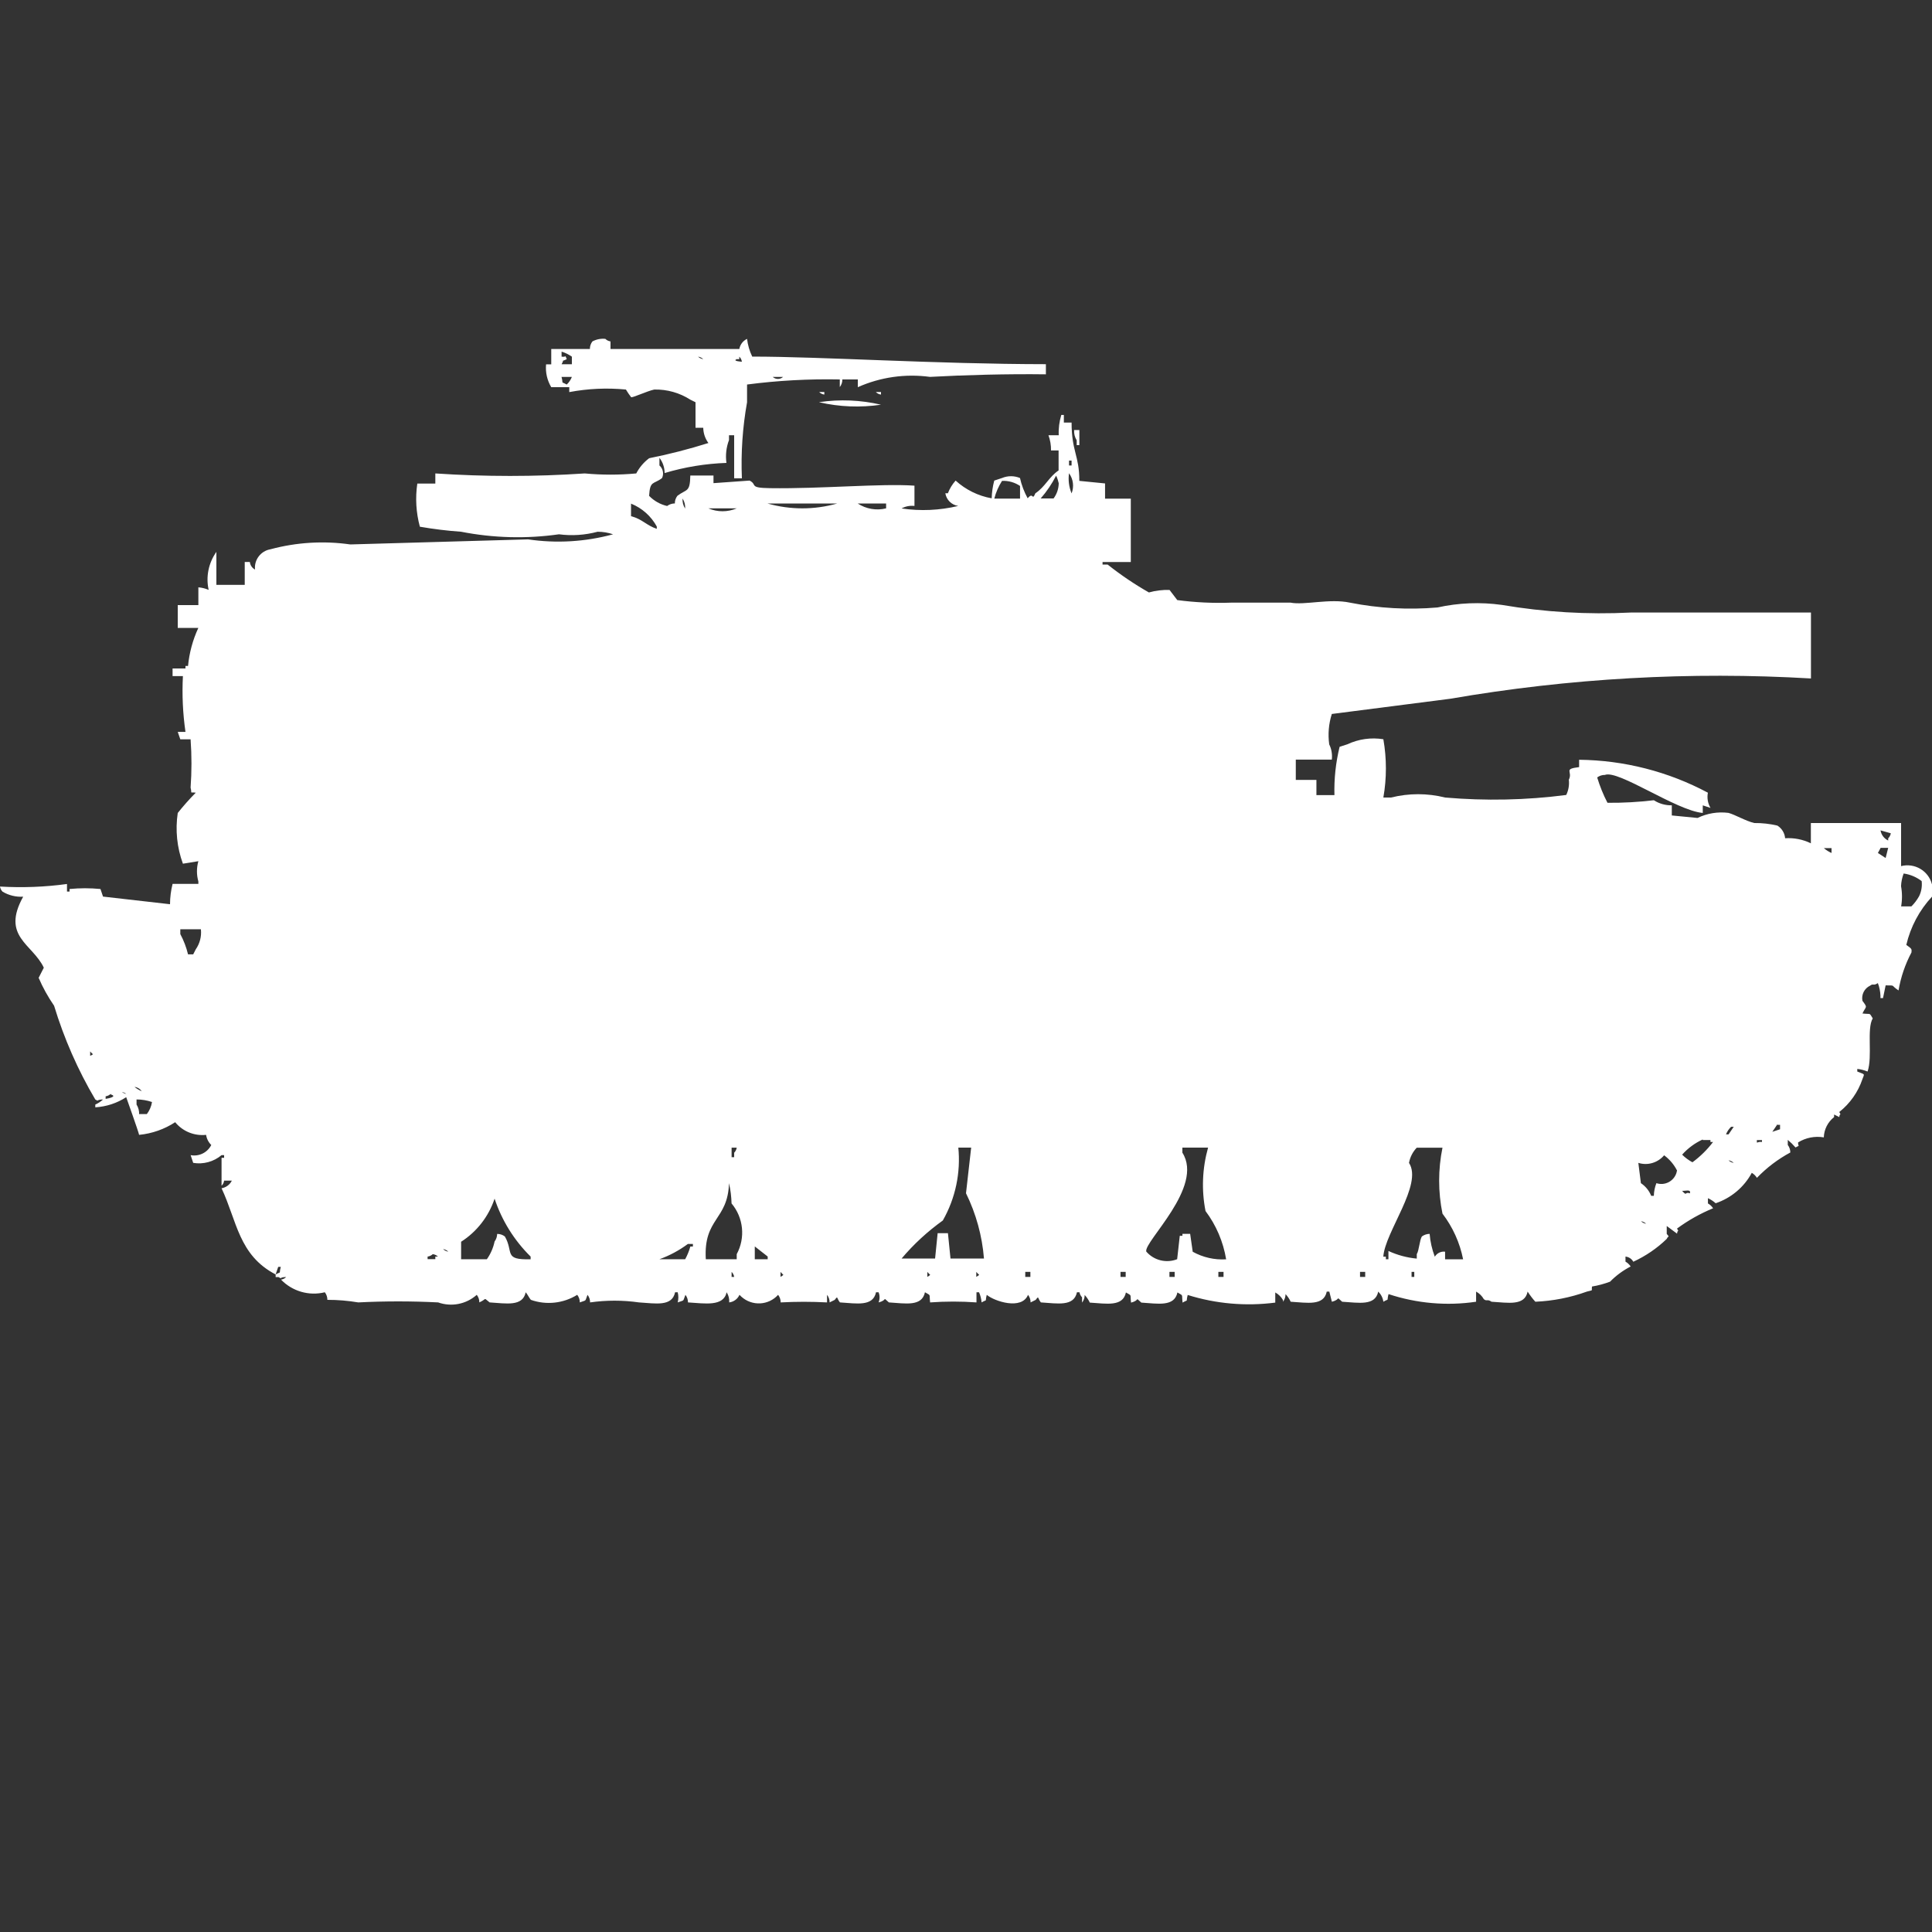 <?xml version="1.0" encoding="utf-8"?>
<!-- Generator: Adobe Illustrator 16.0.0, SVG Export Plug-In . SVG Version: 6.00 Build 0)  -->
<!DOCTYPE svg PUBLIC "-//W3C//DTD SVG 1.1//EN" "http://www.w3.org/Graphics/SVG/1.1/DTD/svg11.dtd">
<svg version="1.1" id="Layer_1" xmlns="http://www.w3.org/2000/svg" xmlns:xlink="http://www.w3.org/1999/xlink" x="0px" y="0px"
	 width="40px" height="40px" viewBox="0 0 40 40" enable-background="new 0 0 40 40" xml:space="preserve">
<rect x="0" y="0" width="40" height="40" fill="#333333" stroke="none"/>
<path id="Color_Fill_1" fill="#FFFFFF" d="M12.64,7.226h2.667c0.016-0.092,0.075-0.17,0.16-0.21
	c0.015,0.127,0.051,0.251,0.107,0.367c1.43,0,3.8,0.155,6.08,0.157v0.21c-0.795-0.011-1.69,0.014-2.4,0.053
	c-0.508-0.069-1.025,0.004-1.494,0.213v-0.16h-0.32c0.001,0.057-0.018,0.113-0.053,0.158V7.856c-0.642-0.013-1.284,0.022-1.92,0.105
	v0.367c-0.093,0.52-0.129,1.047-0.107,1.575H15.2V9.011h-0.107v0.1c-0.057,0.151-0.075,0.313-0.053,0.473
	c-0.434,0.015-0.864,0.085-1.28,0.21c0-0.114-0.037-0.225-0.107-0.315v0.158c0.075,0.066,0.096,0.173,0.053,0.262
	c-0.18,0.136-0.248,0.045-0.267,0.367c0.101,0.104,0.231,0.178,0.373,0.21c0.046-0.034,0.103-0.053,0.16-0.053
	c-0.001-0.057,0.018-0.113,0.053-0.158c0.192-0.146,0.261-0.063,0.267-0.42h0.48v0.158l0.747-0.053
	c0.172,0.086-0.029,0.151,0.427,0.157c1.065,0.015,2.291-0.1,2.987-0.052v0.42c-0.092-0.011-0.186,0.007-0.267,0.052
	c0.391,0.058,0.789,0.04,1.173-0.052c-0.137-0.02-0.245-0.126-0.267-0.263h0.053c0.037-0.096,0.091-0.185,0.16-0.262
	c0.209,0.19,0.468,0.318,0.747,0.367c0.003-0.124,0.021-0.247,0.053-0.367l0.16-0.053c0.119-0.05,0.254-0.05,0.373,0
	c0.032,0.147,0.087,0.289,0.159,0.42c0.121-0.148,0.086,0.069,0.16-0.105c0.201-0.131,0.282-0.341,0.48-0.472V9.326H21.76
	c0.002-0.107-0.016-0.214-0.053-0.315h0.213c-0.007-0.142,0.012-0.284,0.053-0.42h0.053v0.158h0.16c0,0.6,0.162,0.684,0.16,1.207
	l0.533,0.053v0.315h0.533v1.312h-0.585v0.053h0.106c0.27,0.214,0.555,0.407,0.854,0.577c0.139-0.039,0.283-0.056,0.427-0.052
	l0.16,0.21c0.371,0.049,0.746,0.067,1.12,0.053h1.226c0.284,0.057,0.808-0.09,1.228,0c0.596,0.118,1.207,0.152,1.813,0.1
	c0.438-0.097,0.889-0.115,1.333-0.053c0.881,0.15,1.775,0.203,2.667,0.158h3.733v1.365c-2.497-0.147-5.003-0.006-7.468,0.42
	l-2.452,0.315c-0.065,0.203-0.083,0.418-0.054,0.63c0.049,0.098,0.066,0.207,0.054,0.315h-0.746v0.42h0.427v0.315h0.373
	c-0.009-0.336,0.027-0.673,0.107-1l0.16-0.052c0.232-0.109,0.492-0.146,0.746-0.105c0.07,0.399,0.07,0.808,0,1.207H28.8
	c0.368-0.092,0.753-0.092,1.12,0c0.836,0.072,1.676,0.055,2.507-0.053c0.048-0.098,0.066-0.207,0.054-0.315
	c0.088-0.176-0.125-0.221,0.213-0.262V15.73c0.931,0.01,1.846,0.244,2.666,0.682c-0.021,0.108-0.002,0.22,0.054,0.315l-0.16-0.053
	v0.157c-0.544-0.046-1.751-0.9-2.026-0.787c-0.059-0.001-0.114,0.018-0.16,0.052c0.055,0.182,0.126,0.357,0.213,0.525
	c0.32,0.003,0.641-0.015,0.96-0.053c0.11,0.071,0.241,0.108,0.372,0.105v0.21l0.533,0.052c0.199-0.097,0.422-0.133,0.641-0.105
	c0.14,0.039,0.354,0.167,0.533,0.21c0.161-0.002,0.322,0.016,0.479,0.053c0.092,0.058,0.151,0.154,0.16,0.262
	c0.184-0.012,0.368,0.024,0.533,0.105v-0.42h1.868v0.892c0.28-0.072,0.566,0.096,0.639,0.375c0.021,0.084,0.022,0.172,0.002,0.256
	c-0.262,0.281-0.445,0.625-0.533,1c0.12,0.084,0.112,0.086,0.107,0.156c-0.131,0.246-0.221,0.512-0.268,0.787
	c-0.178-0.119-0.048-0.1-0.267-0.105l-0.054,0.263h-0.053v-0.047c-0.004-0.09-0.021-0.179-0.054-0.263
	c-0.095,0.064-0.093,0-0.16,0.053c-0.119,0.056-0.185,0.186-0.159,0.314c0.114,0.154,0.075,0.101,0,0.262
	c0.19,0.022,0.133-0.024,0.213,0.101c-0.129,0.221,0,0.79-0.107,1.101c-0.068-0.028-0.14-0.047-0.213-0.054v0.054
	c0.156,0.067,0.156,0.031,0.107,0.156c-0.091,0.27-0.258,0.506-0.48,0.682c0.05,0.094,0.012,0,0,0.105l-0.107-0.053v0.053
	c-0.13,0.102-0.208,0.256-0.213,0.42c-0.185-0.031-0.374,0.006-0.533,0.105c0,0.1,0.051,0.047-0.053,0.104
	c-0.049-0.057-0.102-0.109-0.16-0.157v0.105c0.034,0.045,0.053,0.1,0.053,0.156c-0.257,0.138-0.49,0.315-0.692,0.525
	c-0.026-0.043-0.063-0.078-0.106-0.104c-0.16,0.297-0.428,0.522-0.748,0.63c-0.047-0.043-0.102-0.078-0.16-0.105v0.109
	c0.043,0.024,0.08,0.059,0.107,0.1c-0.266,0.109-0.516,0.25-0.747,0.42c0.05,0.094,0.013,0,0,0.105l-0.213-0.158v0.163
	c0.066,0.082,0.034,0.027,0,0.104c-0.202,0.196-0.437,0.355-0.692,0.473c-0.033-0.061-0.094-0.1-0.162-0.107v0.105
	c0.043,0.024,0.08,0.059,0.107,0.1c-0.158,0.082-0.303,0.188-0.427,0.315c-0.121,0.045-0.245,0.079-0.373,0.1
	c-0.017,0.101,0.039,0.066-0.106,0.105c-0.344,0.124-0.703,0.194-1.067,0.21c-0.06-0.065-0.112-0.136-0.16-0.21
	c-0.062,0.3-0.399,0.231-0.747,0.21c-0.095-0.064-0.093,0-0.16-0.053c-0.037-0.066-0.093-0.121-0.16-0.157v0.21
	c-0.607,0.09-1.229,0.035-1.813-0.158c-0.044,0.17,0.025,0.08-0.107,0.158c-0.01-0.08-0.049-0.154-0.106-0.21
	c-0.063,0.3-0.4,0.231-0.747,0.21c-0.148-0.127-0.012-0.051-0.213,0l-0.053-0.21h-0.053c-0.062,0.3-0.4,0.231-0.747,0.21
	c-0.026-0.059-0.063-0.111-0.106-0.158c0,0.057-0.018,0.113-0.053,0.158v-0.035c-0.038-0.066-0.094-0.121-0.16-0.157v0.21
	c-0.609,0.079-1.228,0.025-1.813-0.158c-0.044,0.17,0.026,0.08-0.106,0.158c-0.022-0.188,0.024-0.132-0.107-0.21
	c-0.063,0.3-0.4,0.232-0.747,0.21c-0.147-0.127-0.011-0.051-0.213,0c-0.022-0.188,0.024-0.132-0.106-0.21
	c-0.063,0.3-0.4,0.232-0.748,0.21c-0.026-0.059-0.063-0.111-0.106-0.158c0.001,0.058-0.019,0.113-0.054,0.158v-0.109
	c-0.027-0.029-0.047-0.065-0.053-0.105h-0.053c-0.063,0.3-0.4,0.232-0.747,0.21c-0.073-0.092-0.037-0.147-0.106-0.053l-0.107,0.053
	c0.001-0.058-0.018-0.112-0.053-0.157c-0.129,0.322-0.7,0.133-0.854,0c-0.044,0.17,0.026,0.079-0.107,0.157
	c-0.006-0.072-0.024-0.144-0.053-0.21h-0.053v0.21c-0.319-0.023-0.64-0.023-0.96,0c-0.022-0.188,0.025-0.132-0.107-0.21
	c-0.062,0.3-0.4,0.232-0.747,0.21c-0.148-0.127-0.011-0.051-0.213,0c0.027-0.067,0.027-0.143,0-0.21h-0.053
	c-0.062,0.3-0.4,0.232-0.747,0.21c-0.074-0.092-0.037-0.147-0.107-0.053l-0.107,0.053c0.001-0.058-0.018-0.112-0.053-0.157v0.157
	c-0.32-0.017-0.641-0.017-0.96,0c0-0.058-0.018-0.112-0.053-0.157c-0.199,0.221-0.539,0.238-0.76,0.039
	c-0.014-0.012-0.027-0.025-0.04-0.039c-0.038,0.086-0.119,0.146-0.213,0.157c0.006-0.073-0.012-0.147-0.053-0.21
	c-0.064,0.3-0.446,0.232-0.8,0.21c0-0.058-0.018-0.112-0.053-0.157c-0.06,0.15-0.009,0.1-0.16,0.157c0.018-0.069,0.018-0.142,0-0.21
	h-0.054c-0.062,0.3-0.4,0.232-0.747,0.21c-0.336-0.048-0.677-0.048-1.013,0c0.001-0.058-0.018-0.112-0.053-0.157
	c-0.06,0.15-0.009,0.1-0.16,0.157c0.001-0.058-0.018-0.112-0.053-0.157c-0.288,0.178-0.641,0.217-0.96,0.104
	c-0.036-0.04-0.07-0.117-0.107-0.157c-0.062,0.3-0.4,0.232-0.747,0.21c-0.141-0.108-0.041-0.078-0.213,0
	c0.001-0.058-0.018-0.112-0.053-0.157c-0.218,0.194-0.524,0.255-0.8,0.157c-0.55-0.028-1.102-0.028-1.653,0
	c-0.211-0.035-0.426-0.054-0.64-0.053c0-0.058-0.018-0.112-0.053-0.157c-0.328,0.081-0.673-0.02-0.907-0.262
	c0.041-0.006,0.078-0.024,0.107-0.053c-0.155,0-0.074,0.051-0.16,0H5.707v-0.054c0.136-0.075,0.06,0.011,0.107-0.157H5.76
	l-0.053,0.157c-0.767-0.399-0.8-1.106-1.12-1.784c0.092-0.016,0.172-0.074,0.213-0.158H4.64c-0.005,0.041-0.024,0.078-0.053,0.105
	v-0.578H4.64v-0.055H4.587C4.424,24.053,4.209,24.111,4,24.076l-0.053-0.16c0.173,0.033,0.348-0.053,0.427-0.21
	c-0.058-0.057-0.095-0.13-0.107-0.21c-0.244,0.026-0.485-0.072-0.64-0.262c-0.224,0.146-0.48,0.236-0.747,0.262
	c-0.012-0.066-0.267-0.78-0.267-0.78c-0.191,0.124-0.412,0.196-0.64,0.21v-0.057c0.059-0.026,0.113-0.062,0.16-0.105
	c-0.155,0-0.074,0.051-0.16,0c-0.361-0.61-0.647-1.263-0.853-1.941c-0.125-0.182-0.233-0.375-0.32-0.578l0.107-0.21
	c-0.233-0.494-0.887-0.644-0.427-1.47c-0.149,0.009-0.298-0.027-0.427-0.104C0.024,18.432,0.006,18.395,0,18.355
	c0.463,0.027,0.928,0.01,1.387-0.053v0.157H1.44v-0.053c0.213-0.021,0.427-0.021,0.64,0l0.053,0.157l1.387,0.158
	c0-0.143,0.019-0.283,0.053-0.421h0.534V18.25c-0.039-0.137-0.039-0.283,0-0.42l-0.32,0.052c-0.123-0.335-0.16-0.696-0.107-1.05
	c0.116-0.146,0.241-0.287,0.373-0.42c-0.14-0.02-0.07,0.039-0.107-0.105c0.024-0.333,0.024-0.667,0-1H3.733L3.68,15.153h0.16
	c-0.055-0.382-0.073-0.769-0.053-1.155H3.573V13.84H3.84v-0.052h0.053c0.026-0.272,0.098-0.539,0.213-0.787H3.68v-0.473h0.427V12.16
	c0.074,0.006,0.146,0.024,0.213,0.053c-0.061-0.273-0.002-0.559,0.16-0.787v0.683h0.587v-0.474h0.106
	c0.007,0.067,0.047,0.126,0.107,0.157c-0.021-0.202,0.119-0.386,0.32-0.42c0.539-0.145,1.101-0.179,1.653-0.1l3.68-0.105
	c0.587,0.087,1.187,0.051,1.76-0.105c-0.103-0.035-0.211-0.053-0.32-0.053c-0.261,0.07-0.532,0.088-0.8,0.053
	c-0.674,0.096-1.359,0.078-2.027-0.053c-0.286-0.02-0.571-0.055-0.853-0.104c-0.079-0.291-0.097-0.595-0.053-0.893h0.373v-0.21
	c1.03,0.069,2.063,0.069,3.093,0c0.355,0.033,0.712,0.033,1.067,0c0.064-0.124,0.155-0.231,0.267-0.315
	c0.415-0.083,0.824-0.188,1.227-0.315c-0.068-0.091-0.105-0.201-0.107-0.315H14.4V8.328l-0.107-0.053
	c-0.223-0.143-0.482-0.216-0.747-0.21c-0.144,0.029-0.469,0.182-0.48,0.157c-0.039-0.05-0.075-0.103-0.107-0.157
	c-0.392-0.038-0.786-0.02-1.173,0.053V8.016h-0.373c-0.085-0.142-0.123-0.308-0.107-0.473h0.107V7.226h0.8
	c-0.001-0.057,0.018-0.113,0.053-0.158c0.082-0.043,0.175-0.062,0.267-0.052c0.029,0.028,0.066,0.047,0.107,0.053V7.226z
	 M11.84,7.541V7.384c-0.065-0.045-0.137-0.081-0.213-0.104v0.104c0.118,0.017,0.058-0.054,0.107,0.052
	c-0.132,0.068-0.036-0.023-0.107,0.105H11.84z M14.453,7.384c0.029,0.028,0.066,0.046,0.107,0.052
	C14.531,7.408,14.493,7.39,14.453,7.384z M15.306,7.384v0.052h-0.053c-0.1,0.041,0.107,0.053,0.107,0.053
	C15.354,7.449,15.336,7.412,15.306,7.384L15.306,7.384z M11.626,7.804c0.044,0.17-0.026,0.08,0.107,0.158
	c0.047-0.044,0.083-0.098,0.107-0.158H11.626L11.626,7.804z M15.999,7.804c0.061,0.055,0.153,0.055,0.213,0H15.999L15.999,7.804z
	 M16.96,8.116h0.107v0.053C17.026,8.164,16.989,8.145,16.96,8.116z M18.133,8.116h0.107v0.053
	C18.199,8.164,18.162,8.145,18.133,8.116z M16.96,8.326c0.426-0.063,0.86-0.045,1.28,0.053c-0.426,0.063-0.86,0.046-1.28-0.051
	V8.326z M22.24,8.903h0.107v0.313h-0.055v-0.1c-0.039-0.063-0.059-0.136-0.053-0.21V8.903z M22.133,9.533v0.104h0.053V9.536h-0.053
	V9.533z M22.133,9.795c-0.02,0.143-0.002,0.287,0.053,0.42c0.055-0.139,0.035-0.296-0.053-0.417V9.795z M21.866,9.847
	c-0.087,0.17-0.194,0.329-0.32,0.473h0.267c0.068-0.091,0.105-0.201,0.107-0.315c-0.012-0.053-0.029-0.105-0.053-0.154L21.866,9.847
	z M21.119,10.32v-0.259c-0.11-0.074-0.24-0.111-0.373-0.105c-0.072,0.113-0.127,0.237-0.16,0.367h0.534L21.119,10.32z M14.132,10.32
	c-0.006,0.074,0.013,0.148,0.053,0.21c0.005-0.073-0.013-0.146-0.052-0.207L14.132,10.32z M13.065,10.425v0.262
	c0.235,0.061,0.314,0.189,0.533,0.262v-0.048c-0.117-0.214-0.305-0.382-0.531-0.473L13.065,10.425z M15.892,10.425
	c0.471,0.133,0.969,0.133,1.44,0H15.892L15.892,10.425z M17.759,10.425c0.173,0.113,0.386,0.15,0.587,0.1v-0.1H17.759L17.759,10.425
	z M14.666,10.525c0.188,0.08,0.399,0.08,0.587,0H14.666L14.666,10.525z M38.934,17.192c0.016,0.092,0.074,0.17,0.159,0.21v-0.045
	c0.028-0.028,0.048-0.065,0.054-0.105L38.934,17.192z M37.76,17.559c0.049,0.042,0.102,0.075,0.16,0.101v-0.101H37.76z
	 M38.934,17.559l-0.054,0.101l0.16,0.104l0.053-0.21h-0.159V17.559z M39.359,18.766h0.214c0.063-0.062,0.116-0.133,0.159-0.209
	c0.049-0.098,0.066-0.208,0.054-0.315c-0.108-0.083-0.237-0.138-0.373-0.157c-0.032,0.084-0.05,0.172-0.054,0.262
	c0.026,0.143,0.026,0.287,0,0.43V18.766z M4.16,19.239H3.733v0.1c0.071,0.133,0.125,0.274,0.16,0.42H4l0.053-0.104
	c0.083-0.119,0.121-0.264,0.107-0.407V19.239z M1.867,21.759v0.101c0.085-0.051,0.065-0.01,0-0.092V21.759z M2.774,22.494
	c0.048,0.041,0.102,0.074,0.16,0.1c-0.036-0.055-0.096-0.088-0.161-0.092L2.774,22.494z M2.507,22.594
	c0.029,0.028,0.067,0.047,0.107,0.053c-0.031-0.023-0.068-0.037-0.107-0.039V22.594z M2.294,22.646
	c-0.029,0.027-0.066,0.046-0.107,0.052v0.053c0.061-0.01,0.25-0.048,0.106-0.092L2.294,22.646z M2.881,23.066H3.04
	c0.056-0.073,0.093-0.159,0.107-0.25c-0.103-0.035-0.211-0.053-0.32-0.053v0.105c0.039,0.063,0.058,0.136,0.053,0.21L2.881,23.066z
	 M36.801,23.275l-0.107,0.158l0.16-0.053v-0.092H36.8L36.801,23.275z M35.841,23.329c-0.046,0.044-0.083,0.098-0.106,0.157h0.053
	l0.107-0.157H35.841L35.841,23.329z M35.254,23.591c-0.162,0.074-0.309,0.182-0.427,0.315c0.063,0.063,0.135,0.115,0.213,0.158
	c0.162-0.119,0.306-0.261,0.427-0.42h-0.054v-0.041h-0.16L35.254,23.591z M36.374,23.591c0,0.117-0.011,0.037,0.106,0.052v-0.039
	h-0.107L36.374,23.591z M15.147,23.748v0.21H15.2v-0.092c0.028-0.028,0.047-0.065,0.053-0.105h-0.106V23.748z M19.84,23.748
	c0.054,0.528-0.058,1.061-0.32,1.521c-0.316,0.227-0.603,0.49-0.853,0.787h0.693l0.053-0.524h0.213l0.053,0.524h0.693
	c-0.038-0.47-0.164-0.928-0.372-1.351l0.107-0.945H19.84V23.748z M24.373,26.059l0.053-0.473h0.055v-0.04h0.16l0.053,0.37
	c0.211,0.117,0.451,0.172,0.692,0.157c-0.06-0.363-0.206-0.706-0.427-1c-0.086-0.436-0.067-0.886,0.053-1.313H24.48v0.105
	c0.453,0.71-0.801,1.84-0.748,2.047c0.158,0.184,0.416,0.247,0.641,0.158V26.059z M28.746,25.9c0.186,0.086,0.384,0.139,0.587,0.158
	v-0.093c0.047-0.073,0.058-0.294,0.106-0.366c0.047-0.034,0.104-0.053,0.16-0.053c0.013,0.162,0.049,0.32,0.107,0.473
	c0.044-0.074,0.128-0.115,0.213-0.104v0.157h0.373c-0.068-0.344-0.215-0.667-0.427-0.945c-0.092-0.45-0.092-0.915,0-1.365h-0.533
	c-0.083,0.087-0.139,0.196-0.16,0.315c0.292,0.445-0.5,1.432-0.532,1.941h0.053v0.053h0.053v-0.156V25.9z M33.92,24.076l0.053,0.42
	c0.096,0.064,0.17,0.155,0.213,0.262h0.055c0.002-0.09,0.02-0.178,0.053-0.262c0.172,0.057,0.357-0.037,0.414-0.209
	c0.006-0.018,0.01-0.035,0.013-0.053c-0.063-0.124-0.155-0.232-0.267-0.315C34.323,24.074,34.113,24.137,33.92,24.076z
	 M35.787,24.023c0.029,0.028,0.066,0.047,0.107,0.053C35.865,24.048,35.827,24.029,35.787,24.023L35.787,24.023z M14.613,26.071
	h0.64v-0.105c0.183-0.339,0.141-0.755-0.107-1.05c-0.004-0.142-0.021-0.282-0.053-0.42C15.07,25.268,14.563,25.216,14.613,26.071z
	 M34.826,24.654c0.109,0.126,0.051,0.011,0.16,0.053C35.02,24.611,34.878,24.664,34.826,24.654L34.826,24.654z M9.547,26.071h0.533
	c0.078-0.11,0.132-0.235,0.16-0.367c0.034-0.046,0.052-0.101,0.053-0.157c0.058-0.001,0.114,0.018,0.16,0.053
	c0.188,0.328-0.036,0.487,0.533,0.472v-0.056c-0.34-0.335-0.596-0.746-0.746-1.199c-0.122,0.367-0.366,0.683-0.693,0.892v0.367
	V26.071z M33.975,25.284c0.029,0.028,0.066,0.046,0.106,0.052c-0.03-0.028-0.067-0.047-0.108-0.052H33.975z M14.24,25.756
	c-0.179,0.133-0.377,0.239-0.587,0.315h0.533c0.045-0.083,0.081-0.171,0.107-0.263h0.053v-0.053H14.24z M15.627,26.071h0.267v-0.056
	l-0.267-0.209v0.262V26.071z M9.174,25.861c0.029,0.028,0.067,0.047,0.107,0.053C9.251,25.885,9.214,25.867,9.174,25.861
	L9.174,25.861z M8.96,25.966c-0.029,0.027-0.067,0.045-0.107,0.05v0.053h0.16v-0.053h0.054C9.038,25.988,9,25.971,8.96,25.966z
	 M15.147,26.333v0.104H15.2C15.194,26.398,15.176,26.361,15.147,26.333L15.147,26.333z M16.16,26.333v0.104
	C16.246,26.376,16.225,26.416,16.16,26.333L16.16,26.333z M19.2,26.333v0.104C19.286,26.376,19.265,26.416,19.2,26.333L19.2,26.333z
	 M20.213,26.333v0.104C20.3,26.376,20.279,26.416,20.213,26.333L20.213,26.333z M21.227,26.333v0.104h0.106v-0.104L21.227,26.333
	L21.227,26.333z M23.199,26.333v0.104h0.107v-0.104L23.199,26.333L23.199,26.333z M24.212,26.333v0.104h0.108v-0.104L24.212,26.333
	L24.212,26.333z M25.225,26.333v0.104h0.107v-0.104h-0.105L25.225,26.333z M28.158,26.333v0.104h0.107v-0.104H28.16L28.158,26.333z
	 M29.225,26.333v0.104h0.056v-0.104h-0.054L29.225,26.333z"/>
</svg>
